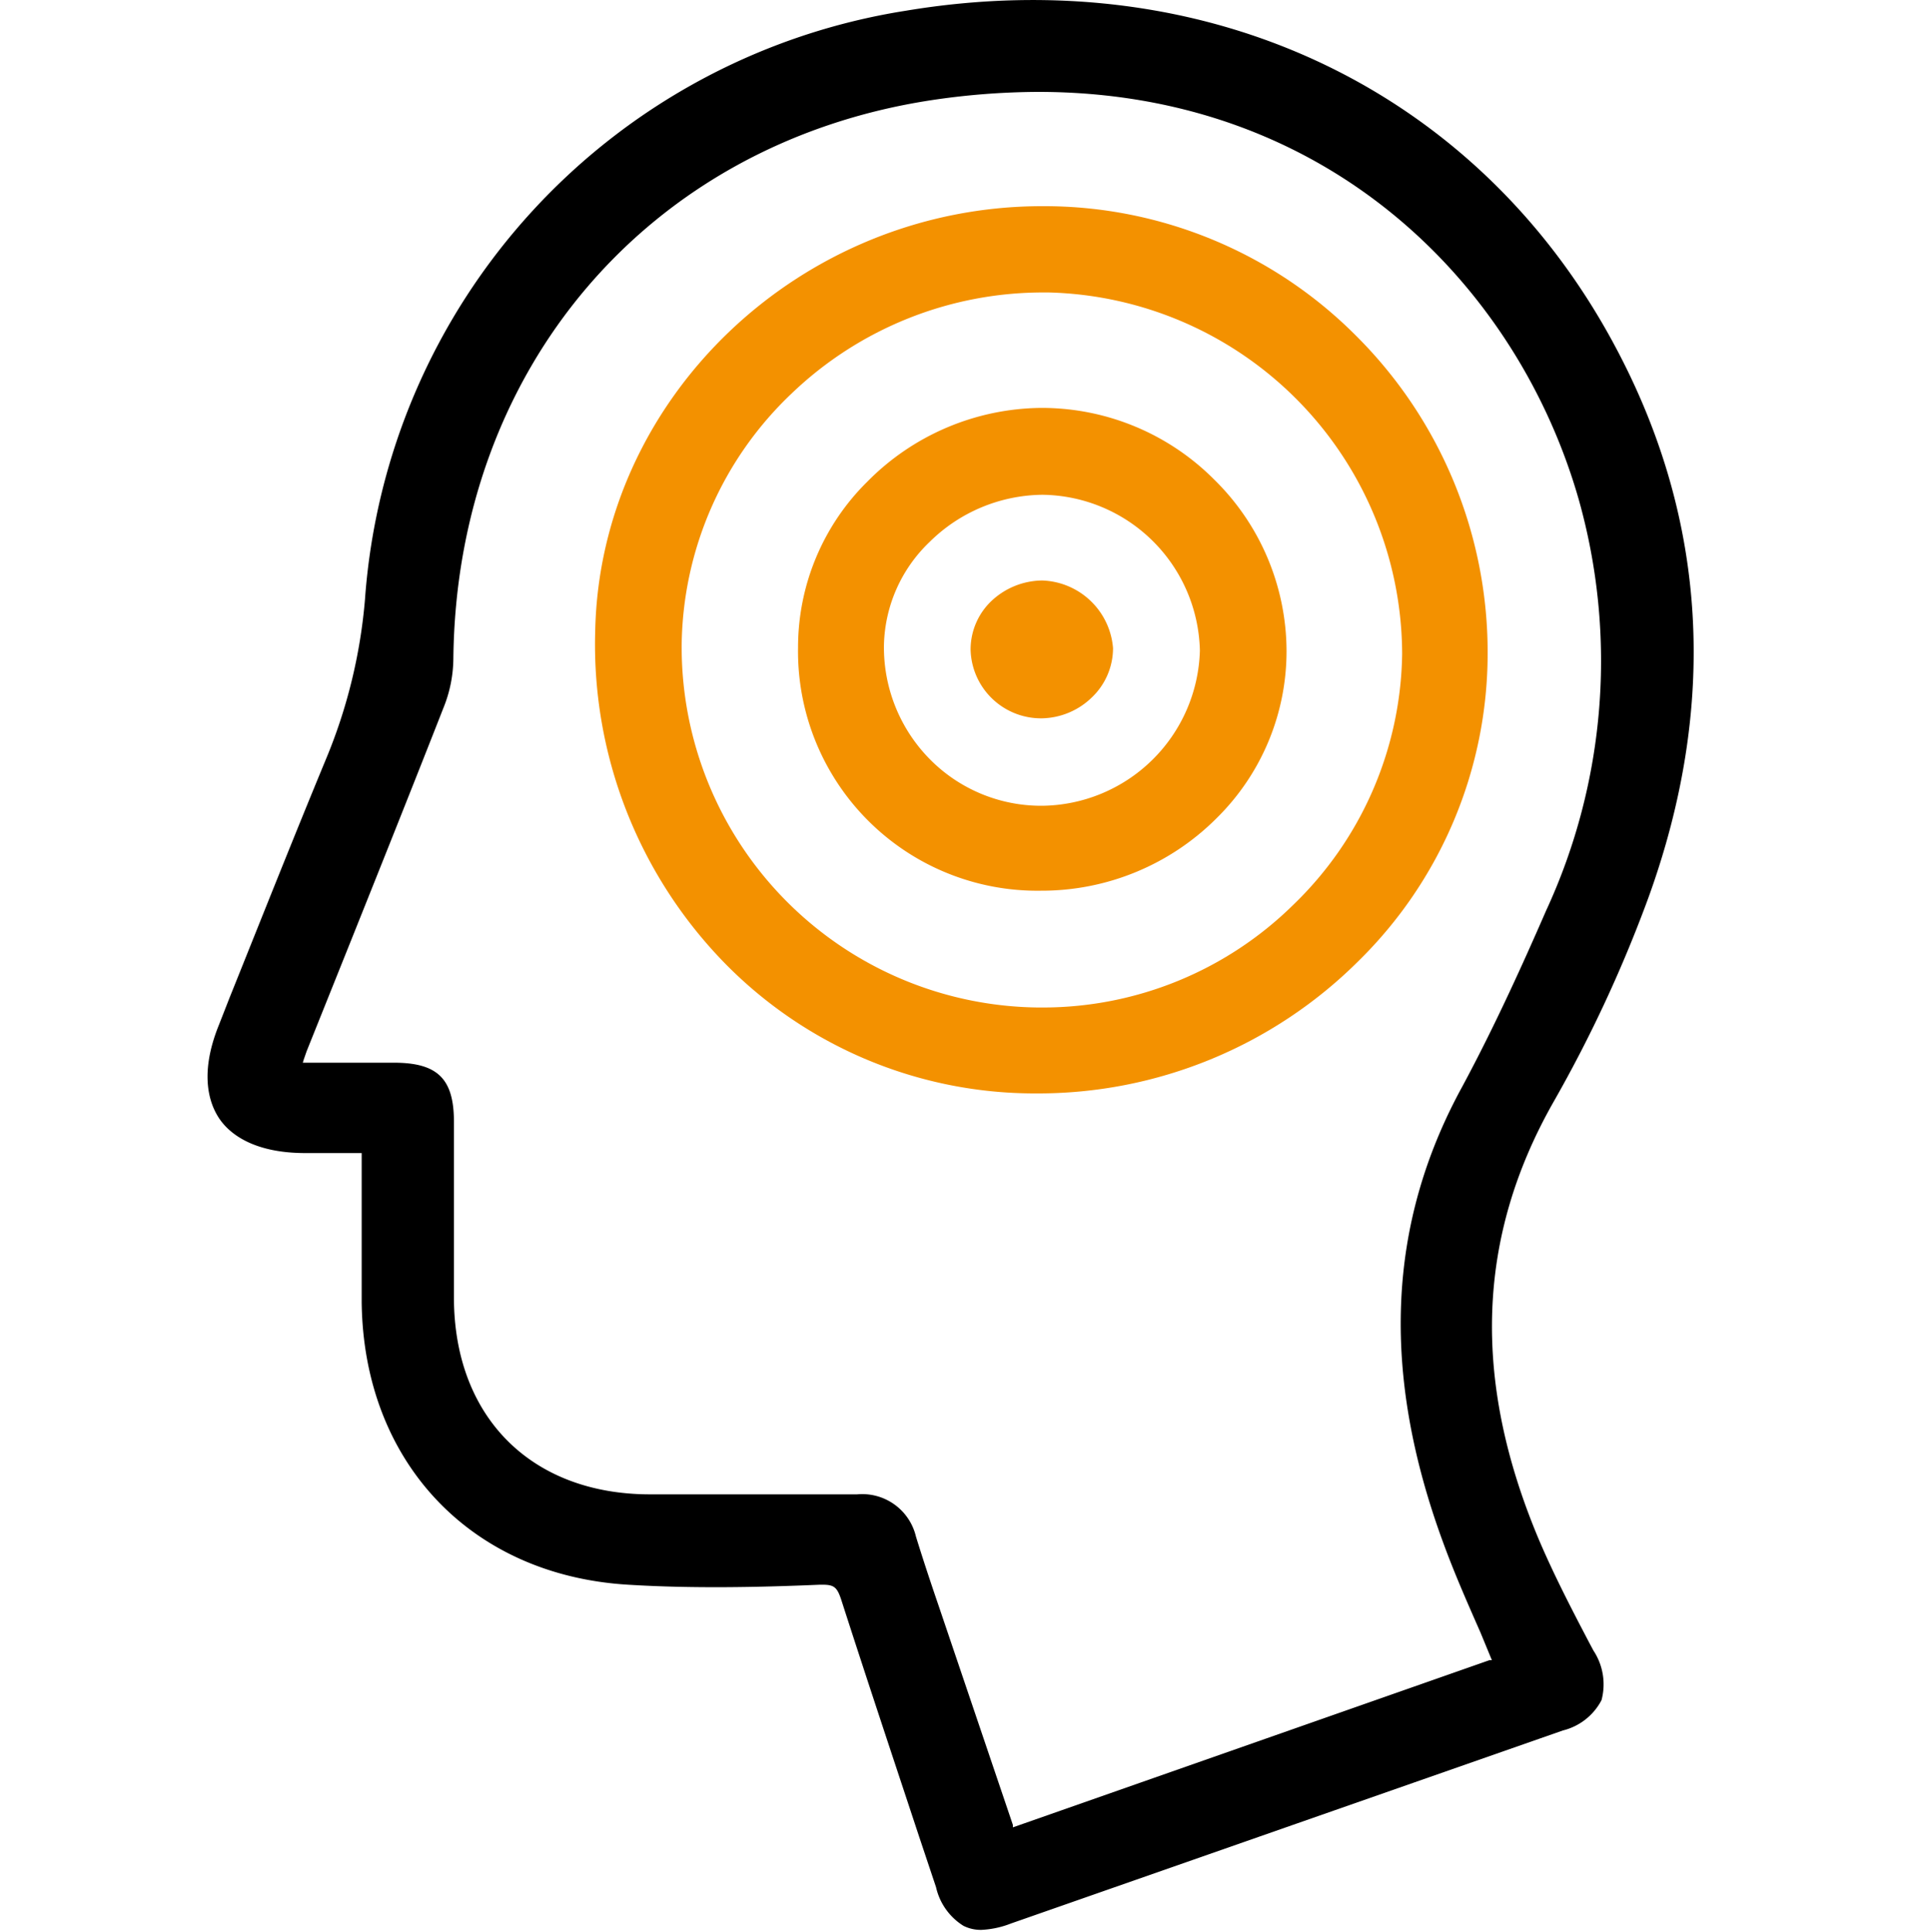 <svg xmlns="http://www.w3.org/2000/svg" viewBox="0 0 100 100.06"><defs><style>.cls-1{fill:#f39100;}.cls-2{fill:none;}</style></defs><title>Recurso 20</title><g id="Capa_2" data-name="Capa 2"><g id="Capa_1-2" data-name="Capa 1"><path d="M83.77,18.1C76.68,4.66,62.55-2.06,46.91.56a33.28,33.28,0,0,0-28,30.5A27.44,27.44,0,0,1,16.9,39.3c-1.74,4.2-3.46,8.54-5,12.37l-.56,1.43c-1,2.47-.53,4,0,4.81s1.77,1.8,4.4,1.82h3v2.88c0,1.6,0,3.24,0,4.86.1,8.25,5.64,14.13,13.8,14.62,3.41.21,6.88.13,9.94,0h.14c.63,0,.77.15,1,.88,1.36,4.22,2.83,8.62,4,12.16l.88,2.63a3.18,3.18,0,0,0,1.42,2,2,2,0,0,0,.93.21,4.8,4.8,0,0,0,1.53-.33l28.6-10a3.09,3.09,0,0,0,2-1.57,3.17,3.17,0,0,0-.42-2.57l-.16-.3c-.92-1.75-1.86-3.56-2.65-5.41-3.49-8.26-3.25-15.69.75-22.72A70,70,0,0,0,85.41,46.5C89,36.58,88.48,27,83.77,18.1ZM80.11,47.17c-1.22,2.8-2.67,6-4.33,9.09-3.91,7.12-4.24,14.86-1,23.66.57,1.56,1.23,3.06,1.93,4.65L77.3,86l-.13,0L52.48,94.66l0-.13L48.61,83.11c-.37-1.08-.78-2.31-1.15-3.51a2.86,2.86,0,0,0-3.05-2.19c-3.14,0-6.35,0-9.45,0H33.69c-6.16,0-10.15-4-10.17-10.16,0-1.25,0-2.5,0-3.75V63q0-2.45,0-4.89c0-2.22-.84-3.05-3.07-3.06H15.69l.05-.17.15-.43,2.35-5.86c1.7-4.25,3.23-8.08,4.74-11.93a6.91,6.91,0,0,0,.51-2.52c.15-15,10.07-26.68,24.7-28.94a38,38,0,0,1,5.6-.44c15.1,0,24.84,10.08,28,21.08A30.81,30.81,0,0,1,80.11,47.17Z"/><path class="cls-1" d="M54.09,10.68H54c-12.52,0-22.91,9.92-23.16,22A23.63,23.63,0,0,0,37.5,49.84a22.48,22.48,0,0,0,16.17,6.8,23.51,23.51,0,0,0,16.72-6.86,22.34,22.34,0,0,0,6.69-15.89A23.13,23.13,0,0,0,70.27,17.4,22.8,22.8,0,0,0,54.09,10.68ZM67,46.88a18.5,18.5,0,0,1-13,5.31H53.8A18.67,18.67,0,0,1,35.32,33.4,18.22,18.22,0,0,1,41,20.4a18.82,18.82,0,0,1,13.08-5.25h.27a18.79,18.79,0,0,1,18.3,18.73A18.4,18.4,0,0,1,67,46.88Z"/><path class="cls-1" d="M54,21.13h-.06a12.81,12.81,0,0,0-9,3.82,12.05,12.05,0,0,0-3.59,8.58A12.4,12.4,0,0,0,53.93,46.14a12.81,12.81,0,0,0,9.12-3.77,12.14,12.14,0,0,0,3.61-8.63,12.48,12.48,0,0,0-3.74-8.89A12.61,12.61,0,0,0,54,21.13Zm0,20.61a8.1,8.1,0,0,1-5.8-2.39,8.25,8.25,0,0,1-2.4-5.9,7.61,7.61,0,0,1,2.36-5.37A8.43,8.43,0,0,1,54,25.63a8.26,8.26,0,0,1,8.17,8.07A8.27,8.27,0,0,1,54,41.74Z"/><path class="cls-1" d="M50.29,33.66A3.65,3.65,0,0,0,54,37.21a3.81,3.81,0,0,0,2.58-1.09,3.53,3.53,0,0,0,1.09-2.55A3.81,3.81,0,0,0,54,30.07h0a3.89,3.89,0,0,0-2.69,1.12A3.47,3.47,0,0,0,50.29,33.66Z"/><rect class="cls-2" width="100" height="100"/></g></g></svg>